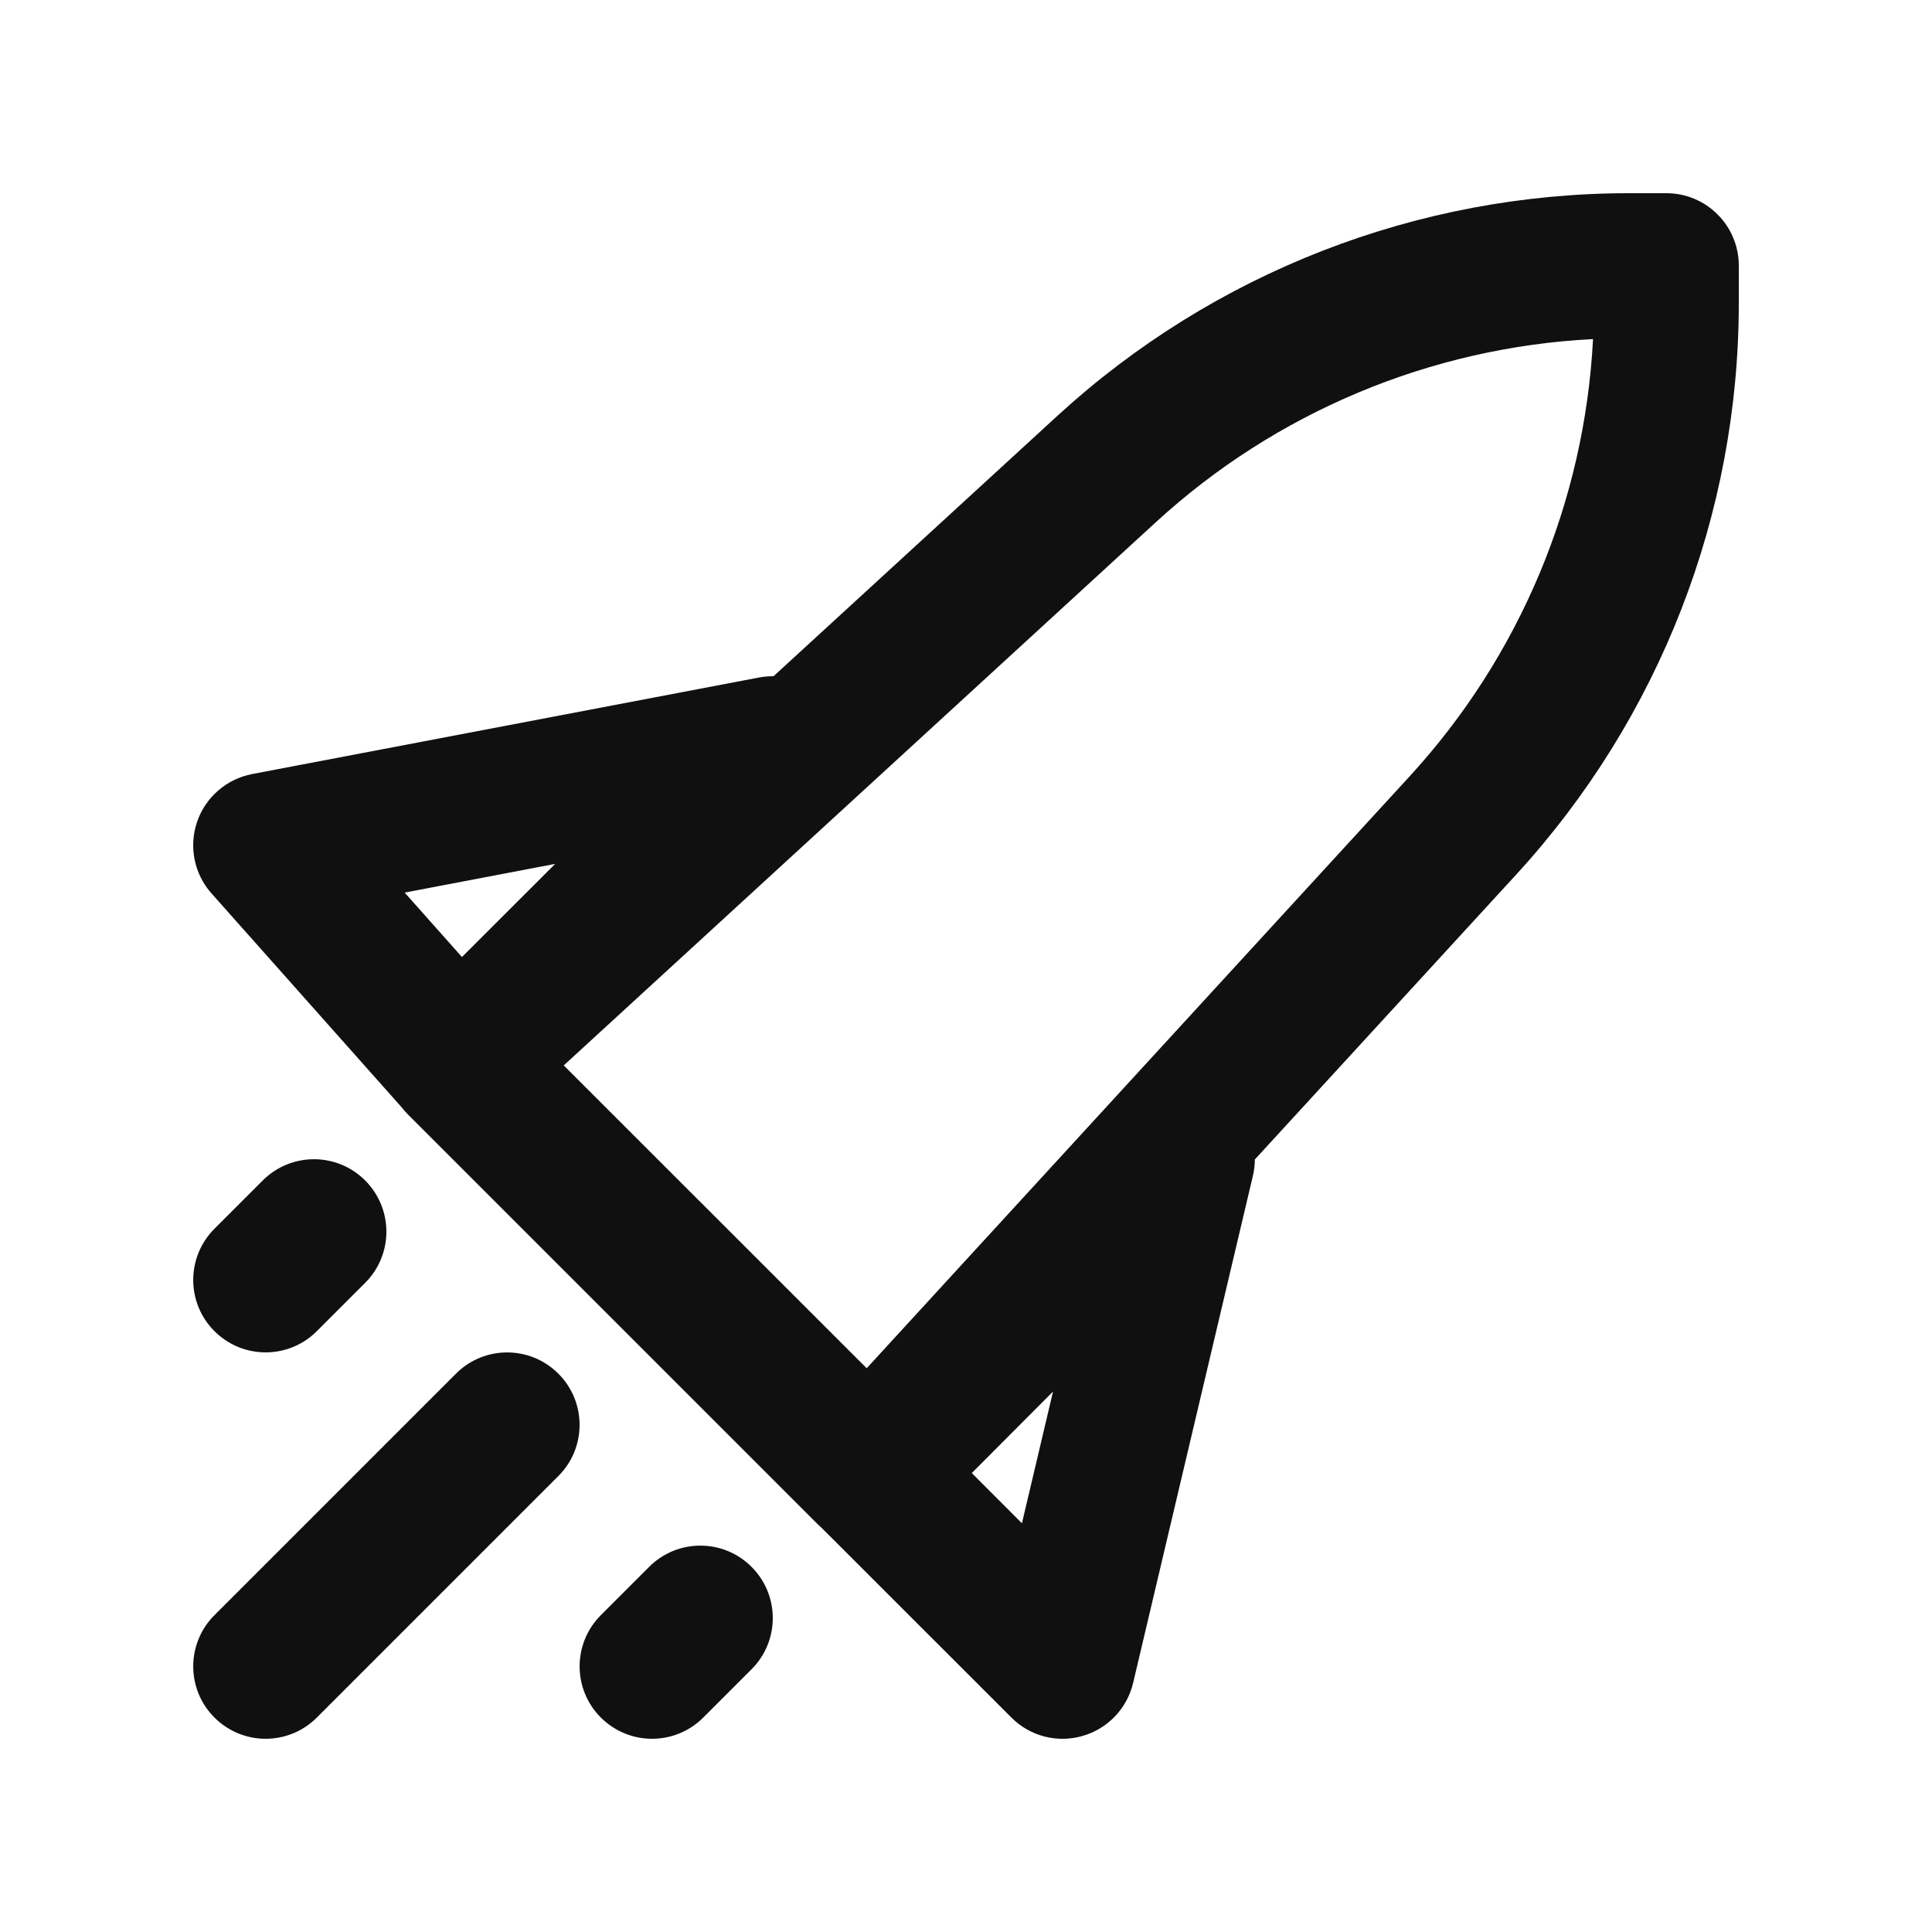 <svg width="20" height="20" viewBox="0 0 20 20" fill="none" xmlns="http://www.w3.org/2000/svg">
<rect width="20" height="20" fill="white"/>
<path fill-rule="evenodd" clip-rule="evenodd" d="M16.864 2C14.674 2 12.563 2.822 10.949 4.302L8.008 7C7.959 7 7.909 7.004 7.86 7.013L2.61 8.013C2.345 8.064 2.127 8.253 2.04 8.508C1.953 8.764 2.01 9.047 2.189 9.248L4.158 11.463C4.178 11.489 4.199 11.513 4.222 11.536L8.464 15.778C8.478 15.792 8.492 15.804 8.506 15.817L10.47 17.78C10.662 17.973 10.943 18.046 11.205 17.971C11.466 17.897 11.667 17.687 11.73 17.422L12.97 12.172C12.983 12.116 12.99 12.059 12.99 12.003L15.698 9.051C17.178 7.437 18 5.327 18 3.136V2.75C18 2.336 17.664 2 17.25 2H16.864ZM5.836 11.029L11.963 5.408C13.208 4.265 14.81 3.596 16.491 3.51C16.404 5.19 15.735 6.792 14.592 8.037L8.972 14.164L5.836 11.029ZM10.06 15.249L10.579 15.769L10.901 14.405L10.06 15.249ZM4.782 9.907L4.189 9.24L5.747 8.943L4.782 9.907Z" fill="#111010"/>
<path d="M5.78 15.28C6.073 14.988 6.073 14.513 5.78 14.22C5.487 13.927 5.013 13.927 4.72 14.22L2.22 16.72C1.927 17.013 1.927 17.488 2.22 17.78C2.513 18.073 2.987 18.073 3.28 17.78L5.78 15.28Z" fill="#111010"/>
<path d="M7.78 16.22C8.073 16.513 8.073 16.988 7.78 17.28L7.28 17.78C6.987 18.073 6.513 18.073 6.22 17.78C5.927 17.488 5.927 17.013 6.22 16.72L6.72 16.22C7.013 15.927 7.487 15.927 7.78 16.22Z" fill="#111010"/>
<path d="M3.78 13.28C4.073 12.988 4.073 12.513 3.78 12.22C3.487 11.927 3.013 11.927 2.72 12.22L2.22 12.72C1.927 13.013 1.927 13.488 2.22 13.78C2.513 14.073 2.987 14.073 3.28 13.78L3.78 13.28Z" fill="#111010"/>
</svg>

